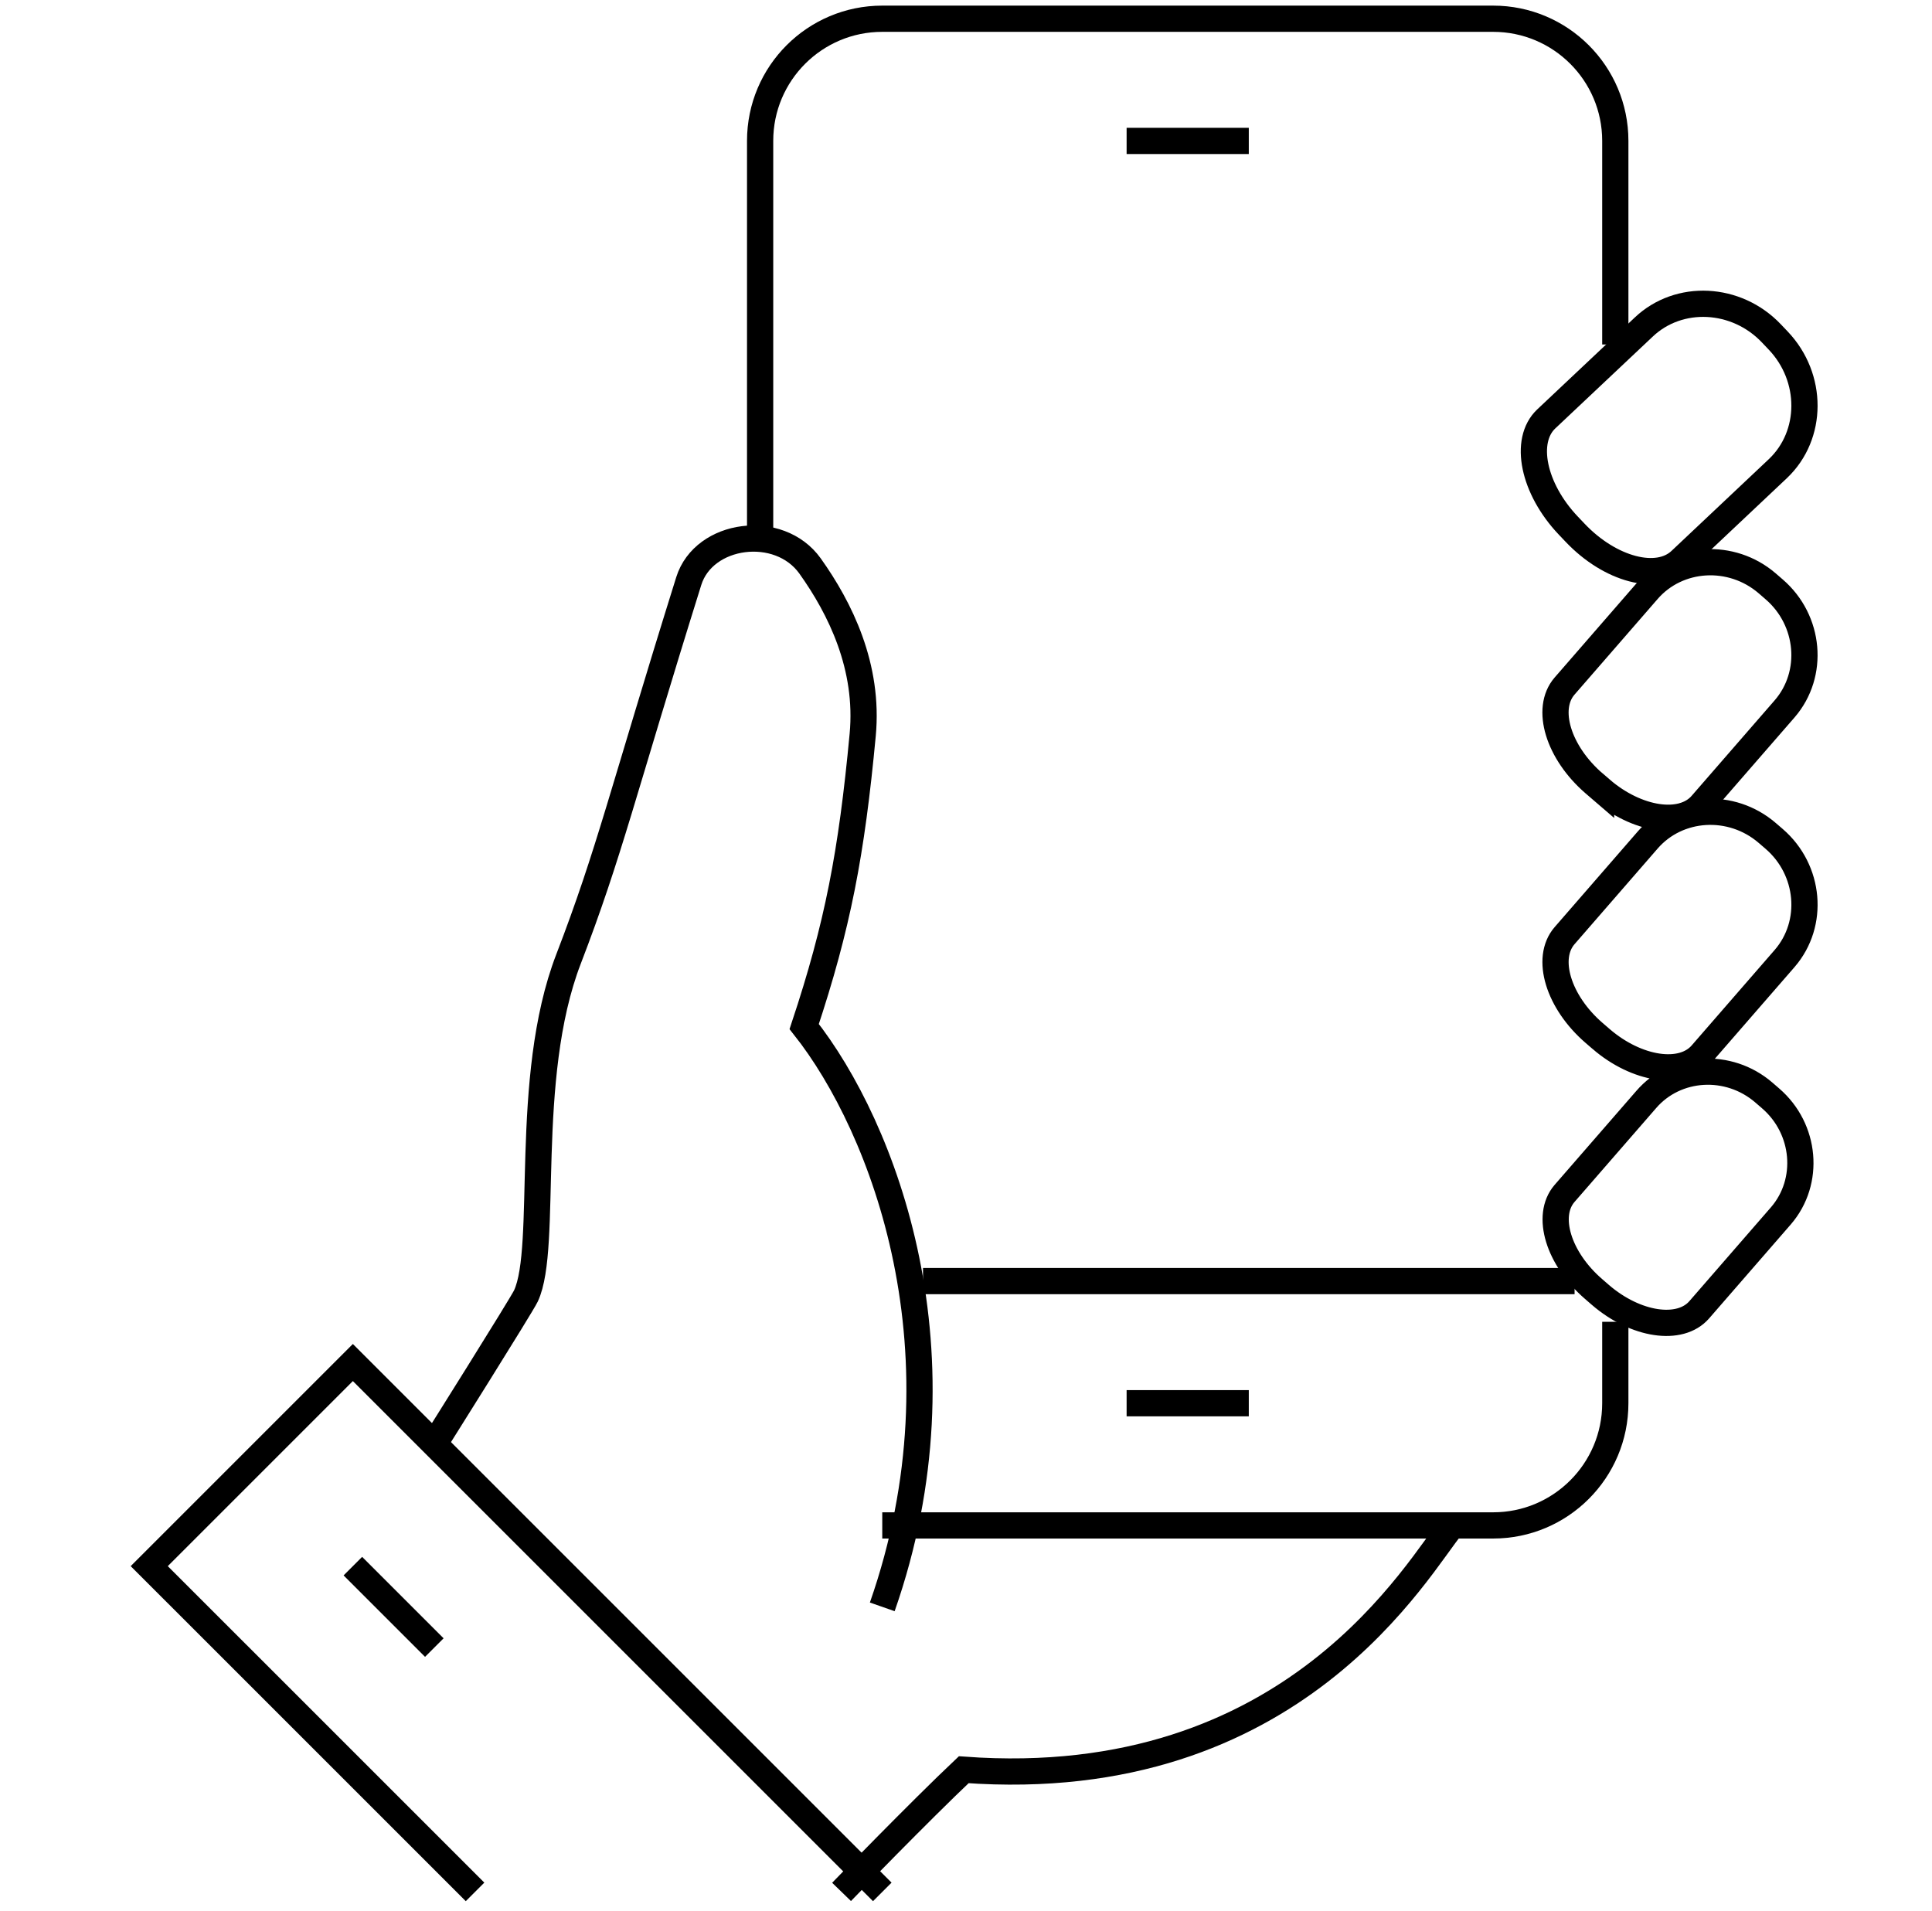 <svg xmlns="http://www.w3.org/2000/svg" width="91" height="90" viewBox="0 0 91 102">
    <g fill="none" stroke="hsl(211, 53%, 56%)" stroke-width="1.4">
        <path d="M77.017 27.443l-.365-.384c-1.872-1.97-2.402-4.533-1.18-5.692l5.202-4.902c1.88-1.787 4.95-1.637 6.821.335l.366.385c1.871 1.97 1.863 5.045-.018 6.83l-5.202 4.905c-1.222 1.158-3.752.495-5.624-1.477zM37.857 100s4.23-4.359 6.522-6.522C62.1 94.776 68.696 82.502 70.466 80.435M78.368 68.132l-.365-.317c-1.878-1.62-2.578-3.913-1.554-5.1l4.36-5.015c1.577-1.829 4.4-1.996 6.279-.377l.365.316c1.879 1.62 2.126 4.439.55 6.265l-4.36 5.017c-1.025 1.185-3.396.83-5.275-.789zM40.03 84.783c4.72-13.483.103-25.59-4.167-30.98 1.79-5.388 2.527-9.233 3.122-15.566.344-3.641-1.2-6.765-2.81-9.022-1.648-2.306-5.668-1.776-6.475.807-3.556 11.376-4.221 14.471-6.421 20.185-2.459 6.389-1.048 15.354-2.27 17.976-.246.521-4.891 7.904-4.891 7.904M78.401 54.465l-.371-.32c-1.911-1.65-2.622-3.985-1.58-5.191l4.436-5.105c1.602-1.856 4.476-2.028 6.387-.38l.372.32c1.91 1.65 2.163 4.517.558 6.376l-4.436 5.104c-1.04 1.204-3.455.843-5.366-.804z" transform="translate(1 1)"/>
        <path d="M78.4 41.142l-.372-.32c-1.91-1.65-2.621-3.984-1.58-5.19l4.437-5.105c1.602-1.857 4.478-2.029 6.387-.383l.372.322c1.91 1.648 2.163 4.517.558 6.374l-4.437 5.104c-1.04 1.207-3.454.846-5.365-.802zM53.074 73.913L59.596 73.913M53.074 6.522L59.596 6.522M79.161 17.391V6.521C79.161 2.92 76.241 0 72.64 0H40.03c-3.601 0-6.52 2.917-6.52 6.52v21.74M40.03 80.435h32.61c3.602 0 6.521-2.92 6.521-6.522v-4.348M40.031 100L11.77 71.739.9 82.609 18.292 100M11.77 82.609L16.118 86.957M42.205 67.391L76.987 67.391" transform="translate(1 1)"/>
    </g>
</svg>
